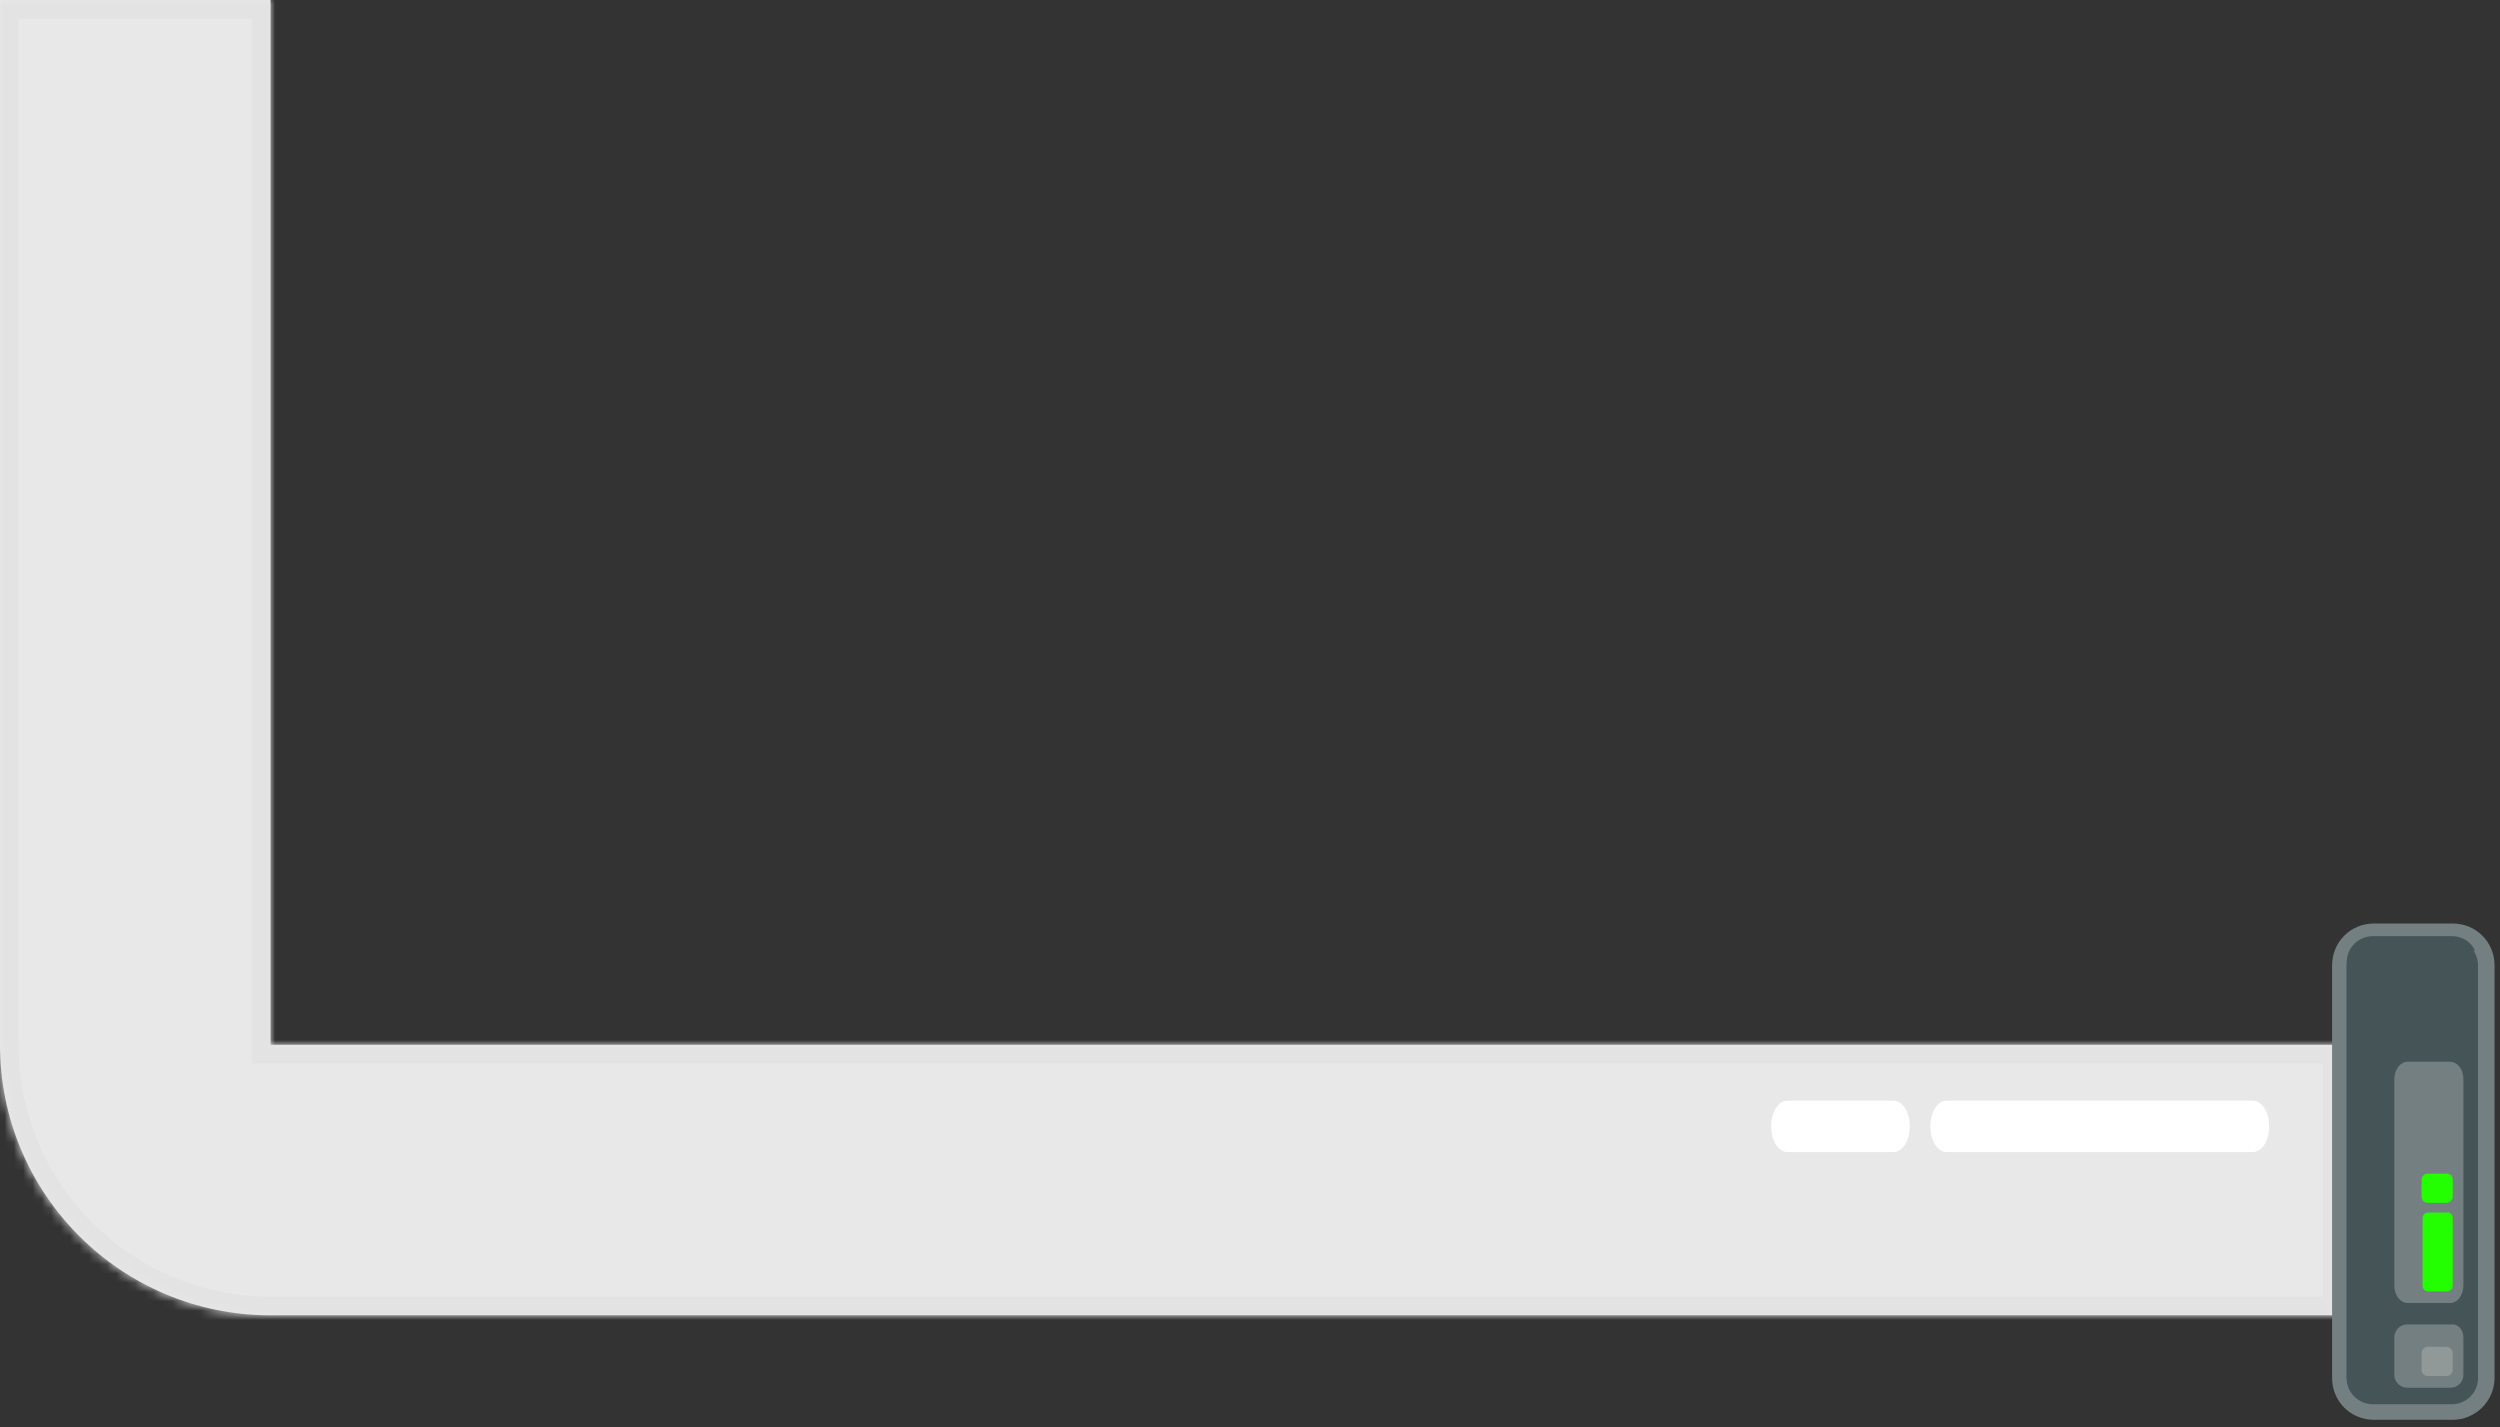 <svg width="268" height="153" viewBox="0 0 268 153" fill="none" xmlns="http://www.w3.org/2000/svg">
<rect x="0" y="0" width="268" height="153" fill="#333333" stroke="none"/>
<mask id="path-1-inside-1_45_130" fill="white">
<path fill-rule="evenodd" clip-rule="evenodd" d="M29 0H0V112C0 128.016 12.984 141 29 141H251V112H29V0Z"/>
</mask>
<path fill-rule="evenodd" clip-rule="evenodd" d="M29 0H0V112C0 128.016 12.984 141 29 141H251V112H29V0Z" fill="#E8E8E8"/>
<path d="M0 0V-2H-2V0H0ZM29 0H31V-2H29V0ZM251 141V143H253V141H251ZM251 112H253V110H251V112ZM29 112H27V114H29V112ZM0 2H29V-2H0V2ZM2 112V0H-2V112H2ZM29 139C14.088 139 2 126.912 2 112H-2C-2 129.121 11.879 143 29 143V139ZM251 139H29V143H251V139ZM249 112V141H253V112H249ZM29 114H251V110H29V114ZM27 0V112H31V0H27Z" fill="#E3E3E3" mask="url(#path-1-inside-1_45_130)"/>
<path fill-rule="evenodd" clip-rule="evenodd" d="M241.524 117.995H208.668C207.704 117.995 206.934 119.218 206.934 120.747C206.934 122.276 207.704 123.499 208.668 123.499H241.524C242.488 123.499 243.258 122.276 243.258 120.747C243.258 119.218 242.488 117.995 241.524 117.995Z" fill="white"/>
<path fill-rule="evenodd" clip-rule="evenodd" d="M191.609 117.995H202.995C203.96 117.995 204.732 119.218 204.732 120.747C204.732 122.276 203.96 123.499 202.995 123.499H191.609C190.644 123.499 189.872 122.276 189.872 120.747C189.872 119.218 190.644 117.995 191.609 117.995Z" fill="white"/>
<path fill-rule="evenodd" clip-rule="evenodd" d="M267.414 147.718V103.486C267.414 100.982 265.433 99 262.93 99H254.484C251.981 99 250 100.982 250 103.486V147.718C250 150.222 251.981 152.204 254.484 152.204H262.93C265.329 152.204 267.414 150.222 267.414 147.718Z" fill="#747F81"/>
<path fill-rule="evenodd" clip-rule="evenodd" d="M265.642 147.718C265.642 149.283 264.39 150.535 262.826 150.535H254.38C252.816 150.535 251.564 149.283 251.564 147.718V103.486C251.564 101.921 252.816 100.669 254.38 100.669H262.826C264.39 100.669 265.642 101.921 265.642 103.486V147.718Z" fill="#455456"/>
<path fill-rule="evenodd" clip-rule="evenodd" d="M264.077 137.808V115.692C264.077 114.648 263.452 113.814 262.618 113.814H258.134C257.299 113.814 256.674 114.648 256.674 115.692V137.808C256.674 138.851 257.299 139.686 258.134 139.686H262.618C263.452 139.686 264.077 138.851 264.077 137.808Z" fill="#747F81"/>
<path fill-rule="evenodd" clip-rule="evenodd" d="M254.797 104.842V149.283C254.797 149.7 254.901 150.118 255.006 150.431H254.38C252.816 150.431 251.564 149.179 251.564 147.614V103.173C251.564 101.608 252.816 100.356 254.38 100.356H262.826C263.973 100.356 264.912 100.982 265.329 101.921H257.508C256.048 102.13 254.797 103.382 254.797 104.842Z" fill="#455456"/>
<path fill-rule="evenodd" clip-rule="evenodd" d="M264.077 143.337V147.406C264.077 148.136 263.452 148.762 262.722 148.762H258.029C257.3 148.762 256.674 148.136 256.674 147.406V143.337C256.674 142.607 257.3 141.981 258.029 141.981H262.722C263.452 141.876 264.077 142.502 264.077 143.337Z" fill="#747F81"/>
<path fill-rule="evenodd" clip-rule="evenodd" d="M262.931 145.109V146.883C262.931 147.196 262.618 147.509 262.305 147.509H260.219C259.907 147.509 259.594 147.196 259.594 146.883V145.005C259.594 144.692 259.907 144.379 260.219 144.379H262.305C262.722 144.483 262.931 144.692 262.931 145.109Z" fill="#919898"/>
<path fill-rule="evenodd" clip-rule="evenodd" d="M262.93 130.61V137.809C262.93 138.226 262.617 138.435 262.304 138.435H260.323C259.906 138.435 259.697 138.122 259.697 137.809V130.61C259.697 130.193 260.01 129.985 260.323 129.985H262.304C262.617 129.88 262.93 130.193 262.93 130.61Z" fill="#24FF00"/>
<path fill-rule="evenodd" clip-rule="evenodd" d="M262.931 126.437V128.314C262.931 128.627 262.618 128.94 262.305 128.94H260.219C259.907 128.94 259.594 128.627 259.594 128.314V126.437C259.594 126.124 259.907 125.811 260.219 125.811H262.305C262.722 125.811 262.931 126.124 262.931 126.437Z" fill="#24FF00"/>
</svg>
